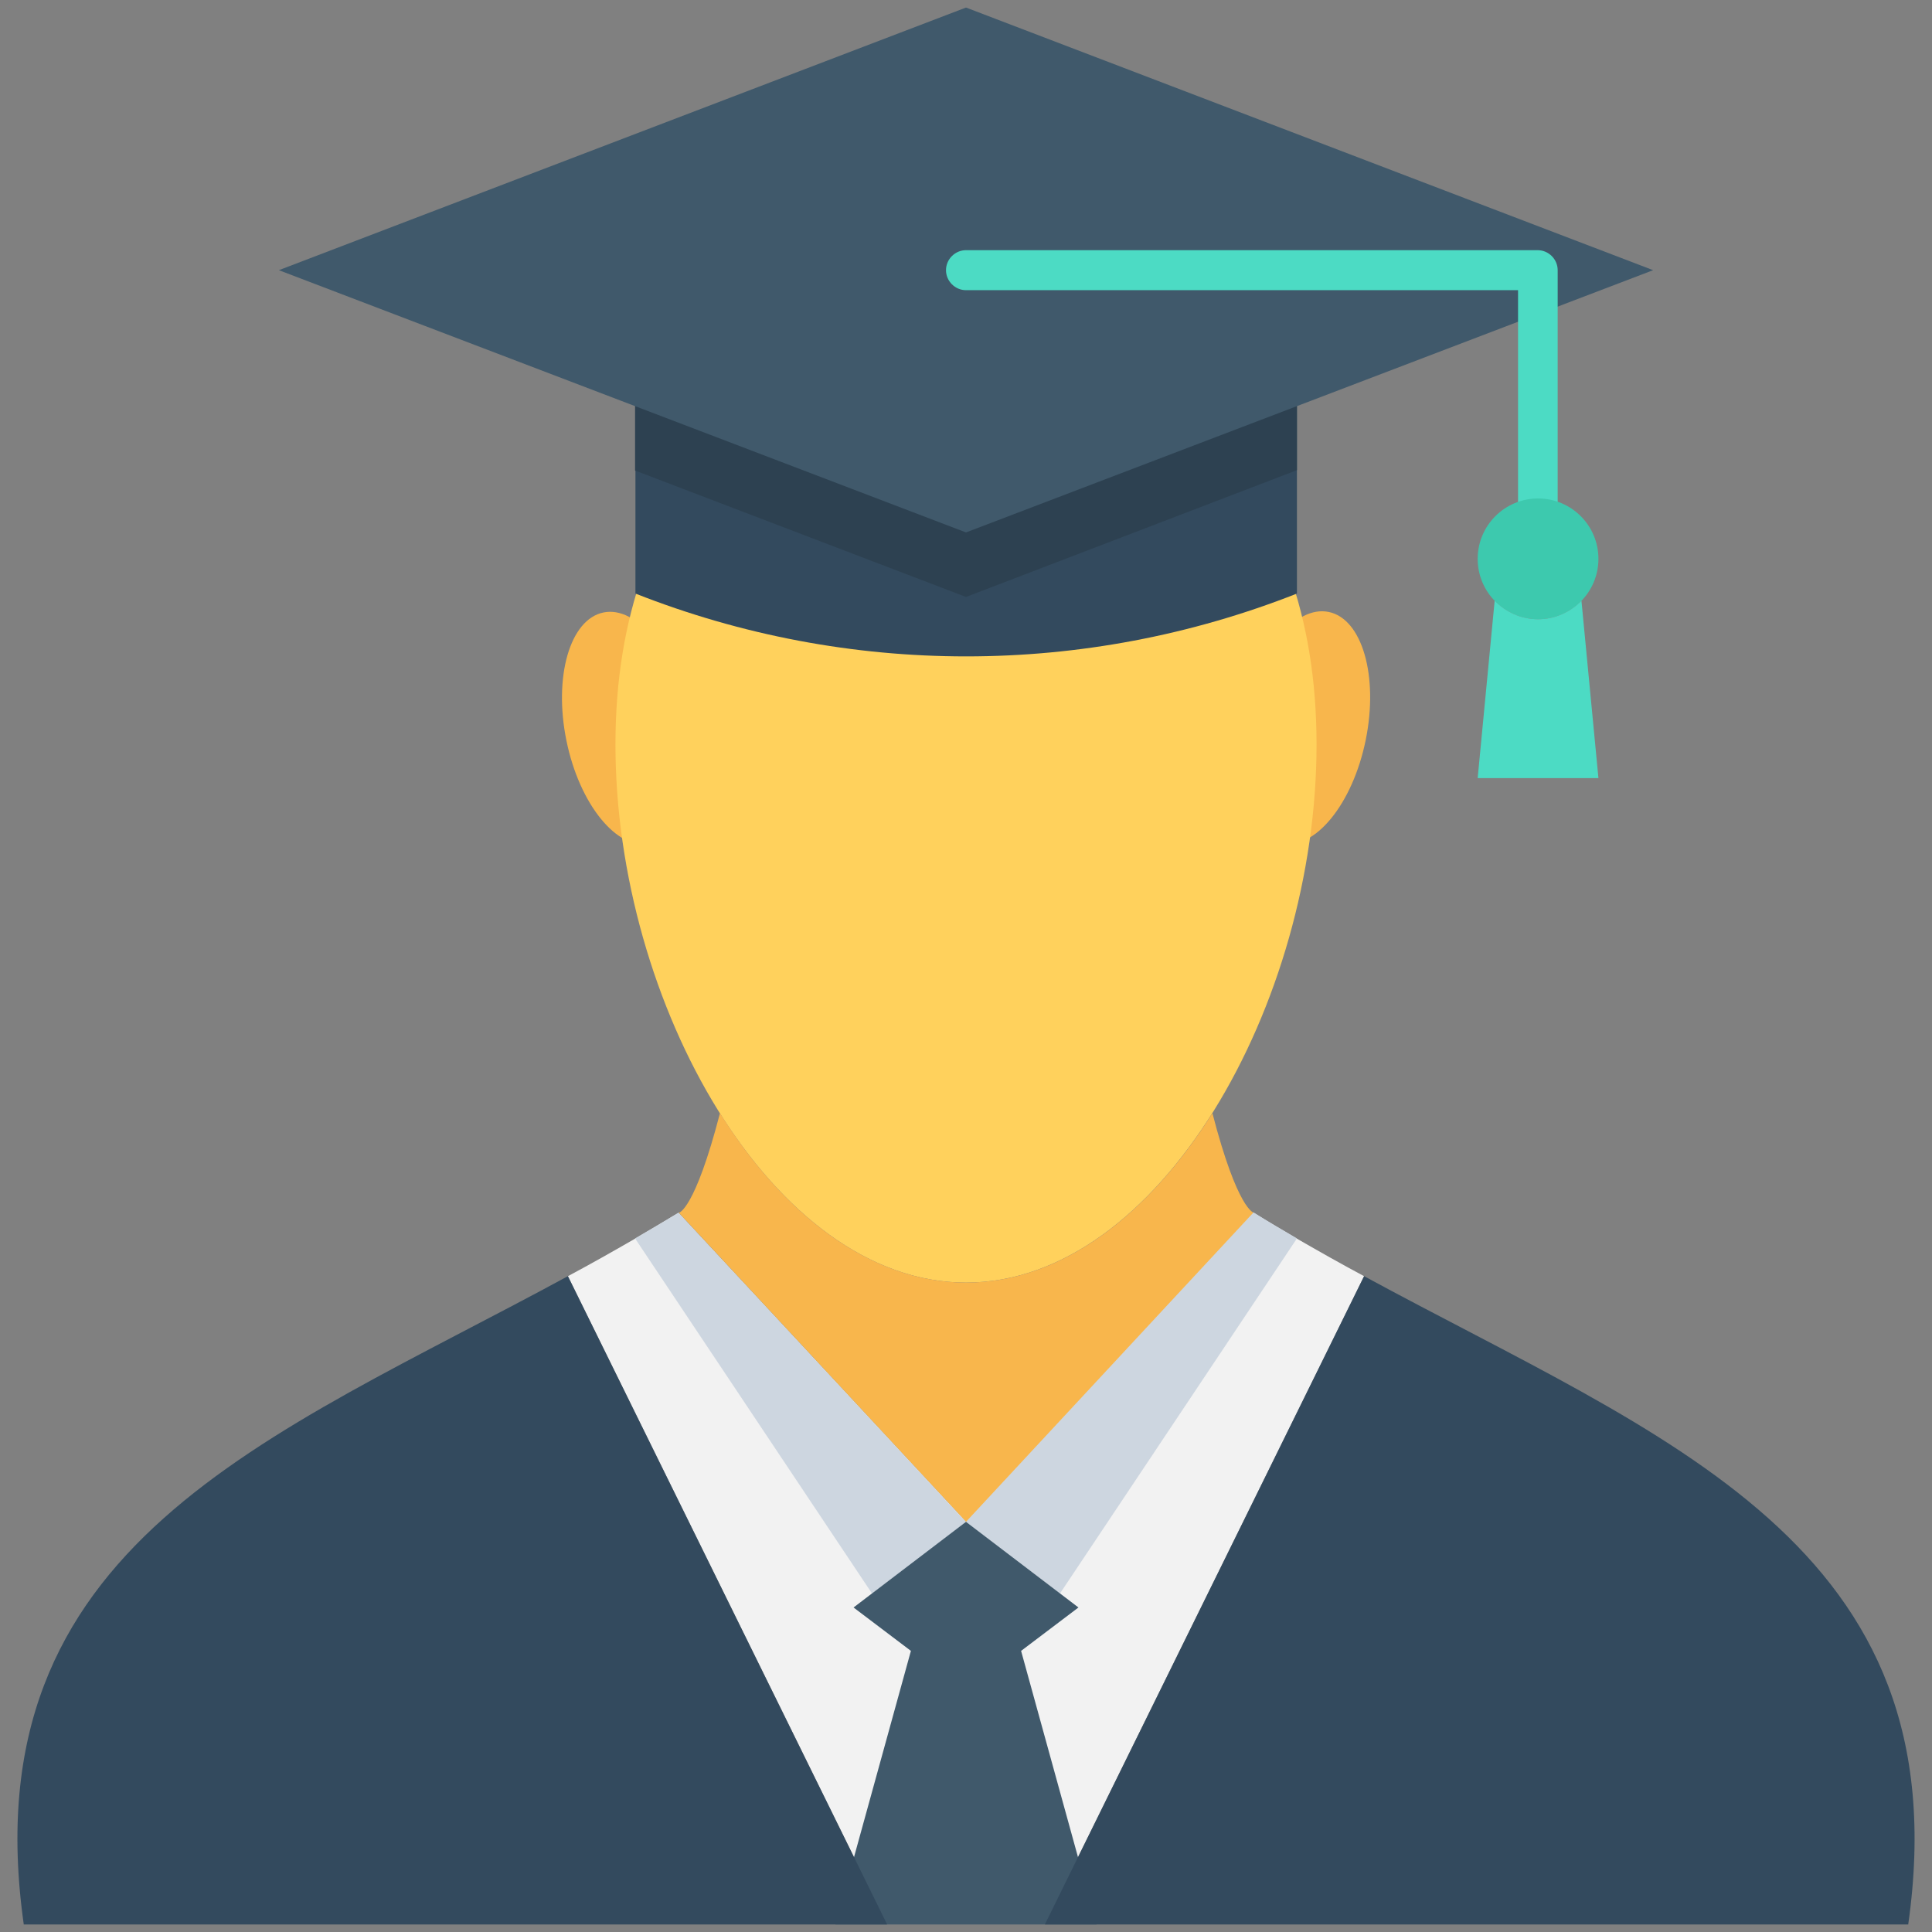 <?xml version="1.0" encoding="utf-8"?>
<!-- Generator: Adobe Illustrator 18.0.0, SVG Export Plug-In . SVG Version: 6.00 Build 0)  -->
<!DOCTYPE svg PUBLIC "-//W3C//DTD SVG 1.1//EN" "http://www.w3.org/Graphics/SVG/1.1/DTD/svg11.dtd">
<svg version="1.1" id="Layer_1" xmlns="http://www.w3.org/2000/svg" xmlns:xlink="http://www.w3.org/1999/xlink" x="0px" y="0px"
	 viewBox="0 0 512 512" enable-background="new 0 0 512 512" xml:space="preserve">
<rect x="0" y="0" width="512" height="512" fill="#808080" stroke="none"/>
<g>
	
		<ellipse transform="matrix(0.98 -0.2 0.2 0.98 -35.197 37.067)" fill="#F8B64C" cx="166.1" cy="193" rx="16.4" ry="31.3"/>
	
		<ellipse transform="matrix(-0.98 -0.2 0.2 -0.98 646.235 451.165)" fill="#F8B64C" cx="345.9" cy="193" rx="16.4" ry="31.3"/>
	<path fill="#F2F2F2" d="M256,403.3L276.9,510l84.6-171.8c-6-3.2-12-6.6-17.9-10c-3.8-2.2-7.6-4.5-11.4-6.8L256,403.3z"/>
	<path fill="#FFD15C" d="M348.9,197.3c0,68.6-41.6,142.6-92.9,142.6c-51.3,0-92.9-74.1-92.9-142.6S204.7,91.5,256,91.5
		C307.3,91.5,348.9,128.7,348.9,197.3z"/>
	<path fill="#F8B64C" d="M321.3,295c-16.8,26.7-39.8,44.9-65.3,44.9c-25.4,0-48.5-18.2-65.2-44.9c-6.7,25.8-10.9,26.4-10.9,26.4
		l76.2,82l76.2-82C332.3,321.4,328,320.8,321.3,295z"/>
	<path fill="#334A5E" d="M343.7,91.5v65.8c-56.3,22.2-119,22.2-175.3,0V91.5C224.6,69.3,287.3,69.3,343.7,91.5z"/>
	<path fill="#F2F2F2" d="M256,403.3L235.1,510l-84.6-171.8c6-3.2,12-6.6,17.9-10c3.8-2.2,7.6-4.5,11.4-6.8L256,403.3z"/>
	<path fill="#CDD6E0" d="M179.8,321.4l76.2,82l-24.9,18.9l-62.8-94.1C172.2,325.9,176,323.7,179.8,321.4z"/>
	<path fill="#CDD6E0" d="M343.7,328.2l-62.8,94.1L256,403.3l76.2-82C336,323.7,339.8,325.9,343.7,328.2z"/>
	<polygon fill="#F8B64C" points="332.1,345.5 332.3,345.3 332.3,345.3 	"/>
	<polygon fill="#40596B" points="285.8,426 256,403.3 226.2,426 241.4,437.5 221.4,510 290.6,510 270.6,437.5 	"/>
	<path fill="#334A5E" d="M361.5,338.2L276.9,510h228.8C520,409.1,440.7,381.2,361.5,338.2z"/>
	<path fill="#334A5E" d="M6.3,510h228.8l-84.6-171.8C71.3,381.2-8,409.1,6.3,510z"/>
	<path fill="#2D4151" d="M343.7,91.5v33.1L256,158.2l-87.7-33.5V91.5C224.6,69.3,287.3,69.3,343.7,91.5z"/>
	<polygon fill="#40596B" points="256,2 73.9,71.6 256,141.1 438.1,71.6 	"/>
	<path fill="#4CDBC4" d="M407.6,148.1c-2.9,0-5.3-2.4-5.3-5.3V76.9H256c-2.9,0-5.3-2.4-5.3-5.3c0-2.9,2.4-5.3,5.3-5.3h151.5
		c2.9,0,5.3,2.4,5.3,5.3v71.2C412.9,145.7,410.5,148.1,407.6,148.1z"/>
	<circle fill="#3DC9AE" cx="407.6" cy="148.1" r="16"/>
	<path fill="#4CDBC4" d="M407.6,164.1c-4.5,0-8.6-1.9-11.5-4.9l-4.5,47h32l-4.5-47C416.2,162.2,412.1,164.1,407.6,164.1z"/>
</g>
</svg>
